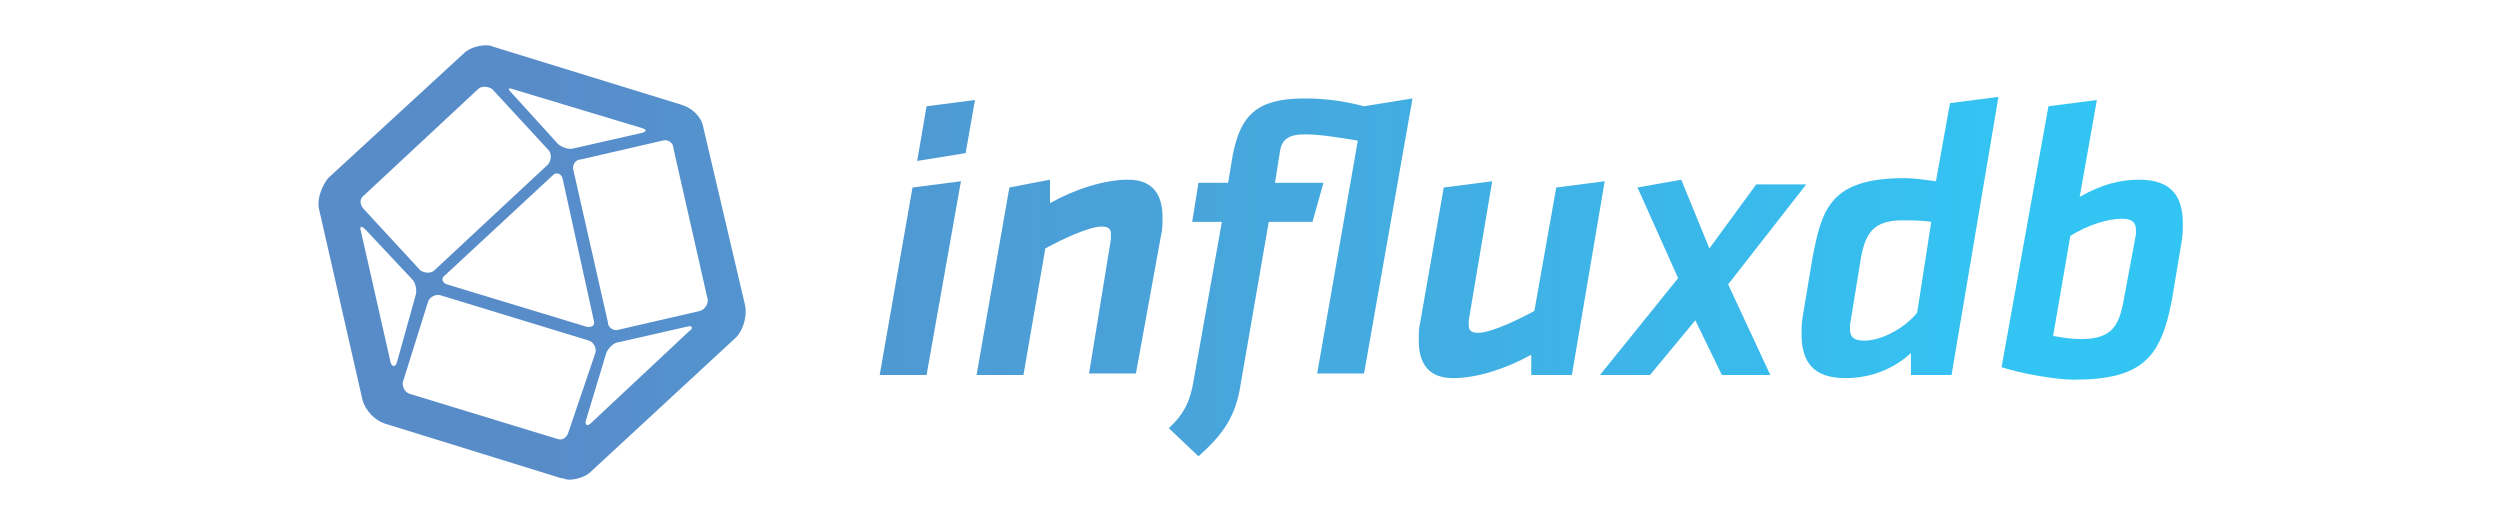 <svg id="Layer_1" xmlns="http://www.w3.org/2000/svg" width="160" height="33.7" viewBox="-319 384.3 160 33.7"><style>.st0{fill:url(#symbol_1_)}.st1{fill:url(#SVGID_1_)}.st2{fill:url(#SVGID_2_)}.st3{fill:url(#SVGID_3_)}.st4{fill:url(#SVGID_4_)}.st5{fill:url(#SVGID_5_)}.st6{fill:url(#SVGID_6_)}.st7{fill:url(#SVGID_7_)}</style><g id="influxdb_logo"><linearGradient id="symbol_1_" gradientUnits="userSpaceOnUse" x1="-284.247" y1="1119.15" x2="-187.976" y2="1119.15" gradientTransform="translate(0 -718)"><stop offset="0" stop-color="#588cc9"/><stop offset="1" stop-color="#32c5f4"/></linearGradient><path id="symbol_2_" class="st0" d="M-271.3 403.9l-2.7-11.5c-.1-.6-.7-1.2-1.4-1.4l-12-3.7c-.2-.1-.4-.1-.5-.1-.5 0-1.1.2-1.4.5l-8.7 8c-.4.5-.7 1.3-.6 1.9l2.8 12.3c.2.7.8 1.3 1.4 1.5l11.3 3.5c.2 0 .3.1.5.1.5 0 1.1-.2 1.4-.5l9.3-8.6c.5-.5.7-1.4.6-2zm-14.9-13.9l8.3 2.5c.3.1.3.2 0 .3l-4.4 1c-.3.1-.8-.1-1-.3l-3-3.3c-.2-.2-.2-.3.1-.2zm5.2 14.8c.1.3-.1.5-.5.4l-8.9-2.7c-.3-.1-.4-.4-.1-.6l6.9-6.4c.2-.2.5-.1.6.2l2 9.1zm-14.7-8l7.3-6.8c.2-.2.6-.2.9 0l3.6 3.9c.2.2.2.6 0 .9l-7.3 6.8c-.2.2-.6.2-.9 0l-3.6-3.9c-.3-.3-.3-.7 0-.9zm1.7 10.7l-1.9-8.4c-.1-.3 0-.4.3-.1l3 3.2c.2.2.3.7.2 1l-1.2 4.3c-.1.3-.3.3-.4 0zm10.7 4.9l-9.5-2.9c-.3-.1-.5-.5-.4-.8l1.6-5.1c.1-.3.5-.5.8-.4l9.5 2.9c.3.1.5.5.4.8l-1.7 5c-.1.4-.4.6-.7.5zm8.4-6.9l-6.3 5.9c-.2.2-.4.1-.3-.2l1.3-4.3c.1-.3.5-.7.8-.7l4.4-1c.3-.1.4.1.1.3zm.7-1.3l-5.2 1.2c-.3.1-.7-.1-.7-.5l-2.2-9.7c-.1-.3.1-.7.5-.7l5.2-1.2c.3-.1.7.1.7.5l2.2 9.7c0 .3-.2.6-.5.7z"/><g id="type_2_"><linearGradient id="SVGID_1_" gradientUnits="userSpaceOnUse" x1="-284.247" y1="1117.55" x2="-187.976" y2="1117.55" gradientTransform="translate(0 -718)"><stop offset="0" stop-color="#588cc9"/><stop offset="1" stop-color="#32c5f4"/></linearGradient><path class="st1" d="M-260.6 396.3l3.1-.4-2.2 12.4h-3l2.1-12zm.9-5.2l3.1-.4-.6 3.4-3.1.5.6-3.5z"/><linearGradient id="SVGID_2_" gradientUnits="userSpaceOnUse" x1="-284.247" y1="1120.1" x2="-187.976" y2="1120.1" gradientTransform="translate(0 -718)"><stop offset="0" stop-color="#588cc9"/><stop offset="1" stop-color="#32c5f4"/></linearGradient><path class="st2" d="M-247.9 399.6v-.3c0-.3-.1-.5-.6-.5-.8 0-2.5.8-3.6 1.4l-1.4 8.1h-3l2.1-12 2.6-.5v1.5c1.6-.9 3.5-1.5 5-1.5 1.7 0 2.2 1.1 2.2 2.4 0 .5 0 .8-.1 1.2l-1.6 8.8h-3l1.4-8.6z"/><linearGradient id="SVGID_3_" gradientUnits="userSpaceOnUse" x1="-284.247" y1="1120.1" x2="-187.976" y2="1120.1" gradientTransform="translate(0 -718)"><stop offset="0" stop-color="#588cc9"/><stop offset="1" stop-color="#32c5f4"/></linearGradient><path class="st3" d="M-235 398.5h-2.8l-1.8 10.4c-.3 2-1.1 3.2-2.7 4.6l-1.9-1.8c1-.9 1.4-1.8 1.6-3.1l1.8-10.1h-1.9l.4-2.5h1.9l.3-1.8c.5-2.5 1.5-3.6 4.6-3.6 1 0 2.3.1 3.8.5l3.1-.5-3.1 17.6h-3l2.6-14.9c-1.2-.2-2.4-.4-3.4-.4s-1.5.3-1.6 1.2l-.3 1.9h3.1l-.7 2.5z"/><linearGradient id="SVGID_4_" gradientUnits="userSpaceOnUse" x1="-284.247" y1="1120.25" x2="-187.976" y2="1120.25" gradientTransform="translate(0 -718)"><stop offset="0" stop-color="#588cc9"/><stop offset="1" stop-color="#32c5f4"/></linearGradient><path class="st4" d="M-225 404.8v.3c0 .3.1.5.6.5.8 0 2.5-.8 3.6-1.4l1.4-7.9 3.1-.4-2.1 12.4h-2.6V407c-1.6.9-3.5 1.5-5 1.5-1.7 0-2.2-1.1-2.2-2.4 0-.5 0-.8.1-1.2l1.5-8.6 3.1-.4-1.5 8.9z"/><linearGradient id="SVGID_5_" gradientUnits="userSpaceOnUse" x1="-284.247" y1="1120.1" x2="-187.976" y2="1120.1" gradientTransform="translate(0 -718)"><stop offset="0" stop-color="#588cc9"/><stop offset="1" stop-color="#32c5f4"/></linearGradient><path class="st5" d="M-211.6 402.1l-2.6-5.8 2.8-.5 1.8 4.4 3-4.1h3.2l-5 6.4 2.7 5.8h-3.1l-1.7-3.5-2.9 3.5h-3.2l5-6.2z"/><linearGradient id="SVGID_6_" gradientUnits="userSpaceOnUse" x1="-284.247" y1="1117.55" x2="-187.976" y2="1117.55" gradientTransform="translate(0 -718)"><stop offset="0" stop-color="#588cc9"/><stop offset="1" stop-color="#32c5f4"/></linearGradient><path class="st6" d="M-194.1 408.3h-2.6v-1.4c-1 .9-2.4 1.6-4.2 1.6-2.1 0-2.8-1.1-2.8-2.8 0-.4 0-.8.1-1.3l.6-3.6c.6-3.1 1.1-5.1 5.9-5.1.5 0 1.3.1 2 .2l.9-5 3.1-.4-3 17.8zm-1.3-9.8c-.6-.1-1.4-.1-1.8-.1-1.9 0-2.4.8-2.7 2.4l-.7 4.3v.3c0 .5.3.7.9.7 1.3 0 2.8-1 3.4-1.8l.9-5.8z"/><linearGradient id="SVGID_7_" gradientUnits="userSpaceOnUse" x1="-284.247" y1="1117.7" x2="-187.976" y2="1117.7" gradientTransform="translate(0 -718)"><stop offset="0" stop-color="#588cc9"/><stop offset="1" stop-color="#32c5f4"/></linearGradient><path class="st7" d="M-187.9 391.1l3.1-.4-1.1 6.2c1.4-.8 2.6-1.1 3.8-1.1 2.1 0 2.8 1.1 2.8 2.8 0 .4 0 .8-.1 1.3l-.6 3.6c-.7 3.7-1.9 5.1-6.3 5.1-1.1 0-3.4-.4-4.6-.8l3-16.7zm.3 14.7c.6.1 1.1.2 1.8.2 1.9 0 2.4-.8 2.7-2.4l.8-4.3v-.3c0-.5-.3-.7-.9-.7-.9 0-2.2.4-3.3 1.1l-1.1 6.4z"/></g></g></svg>